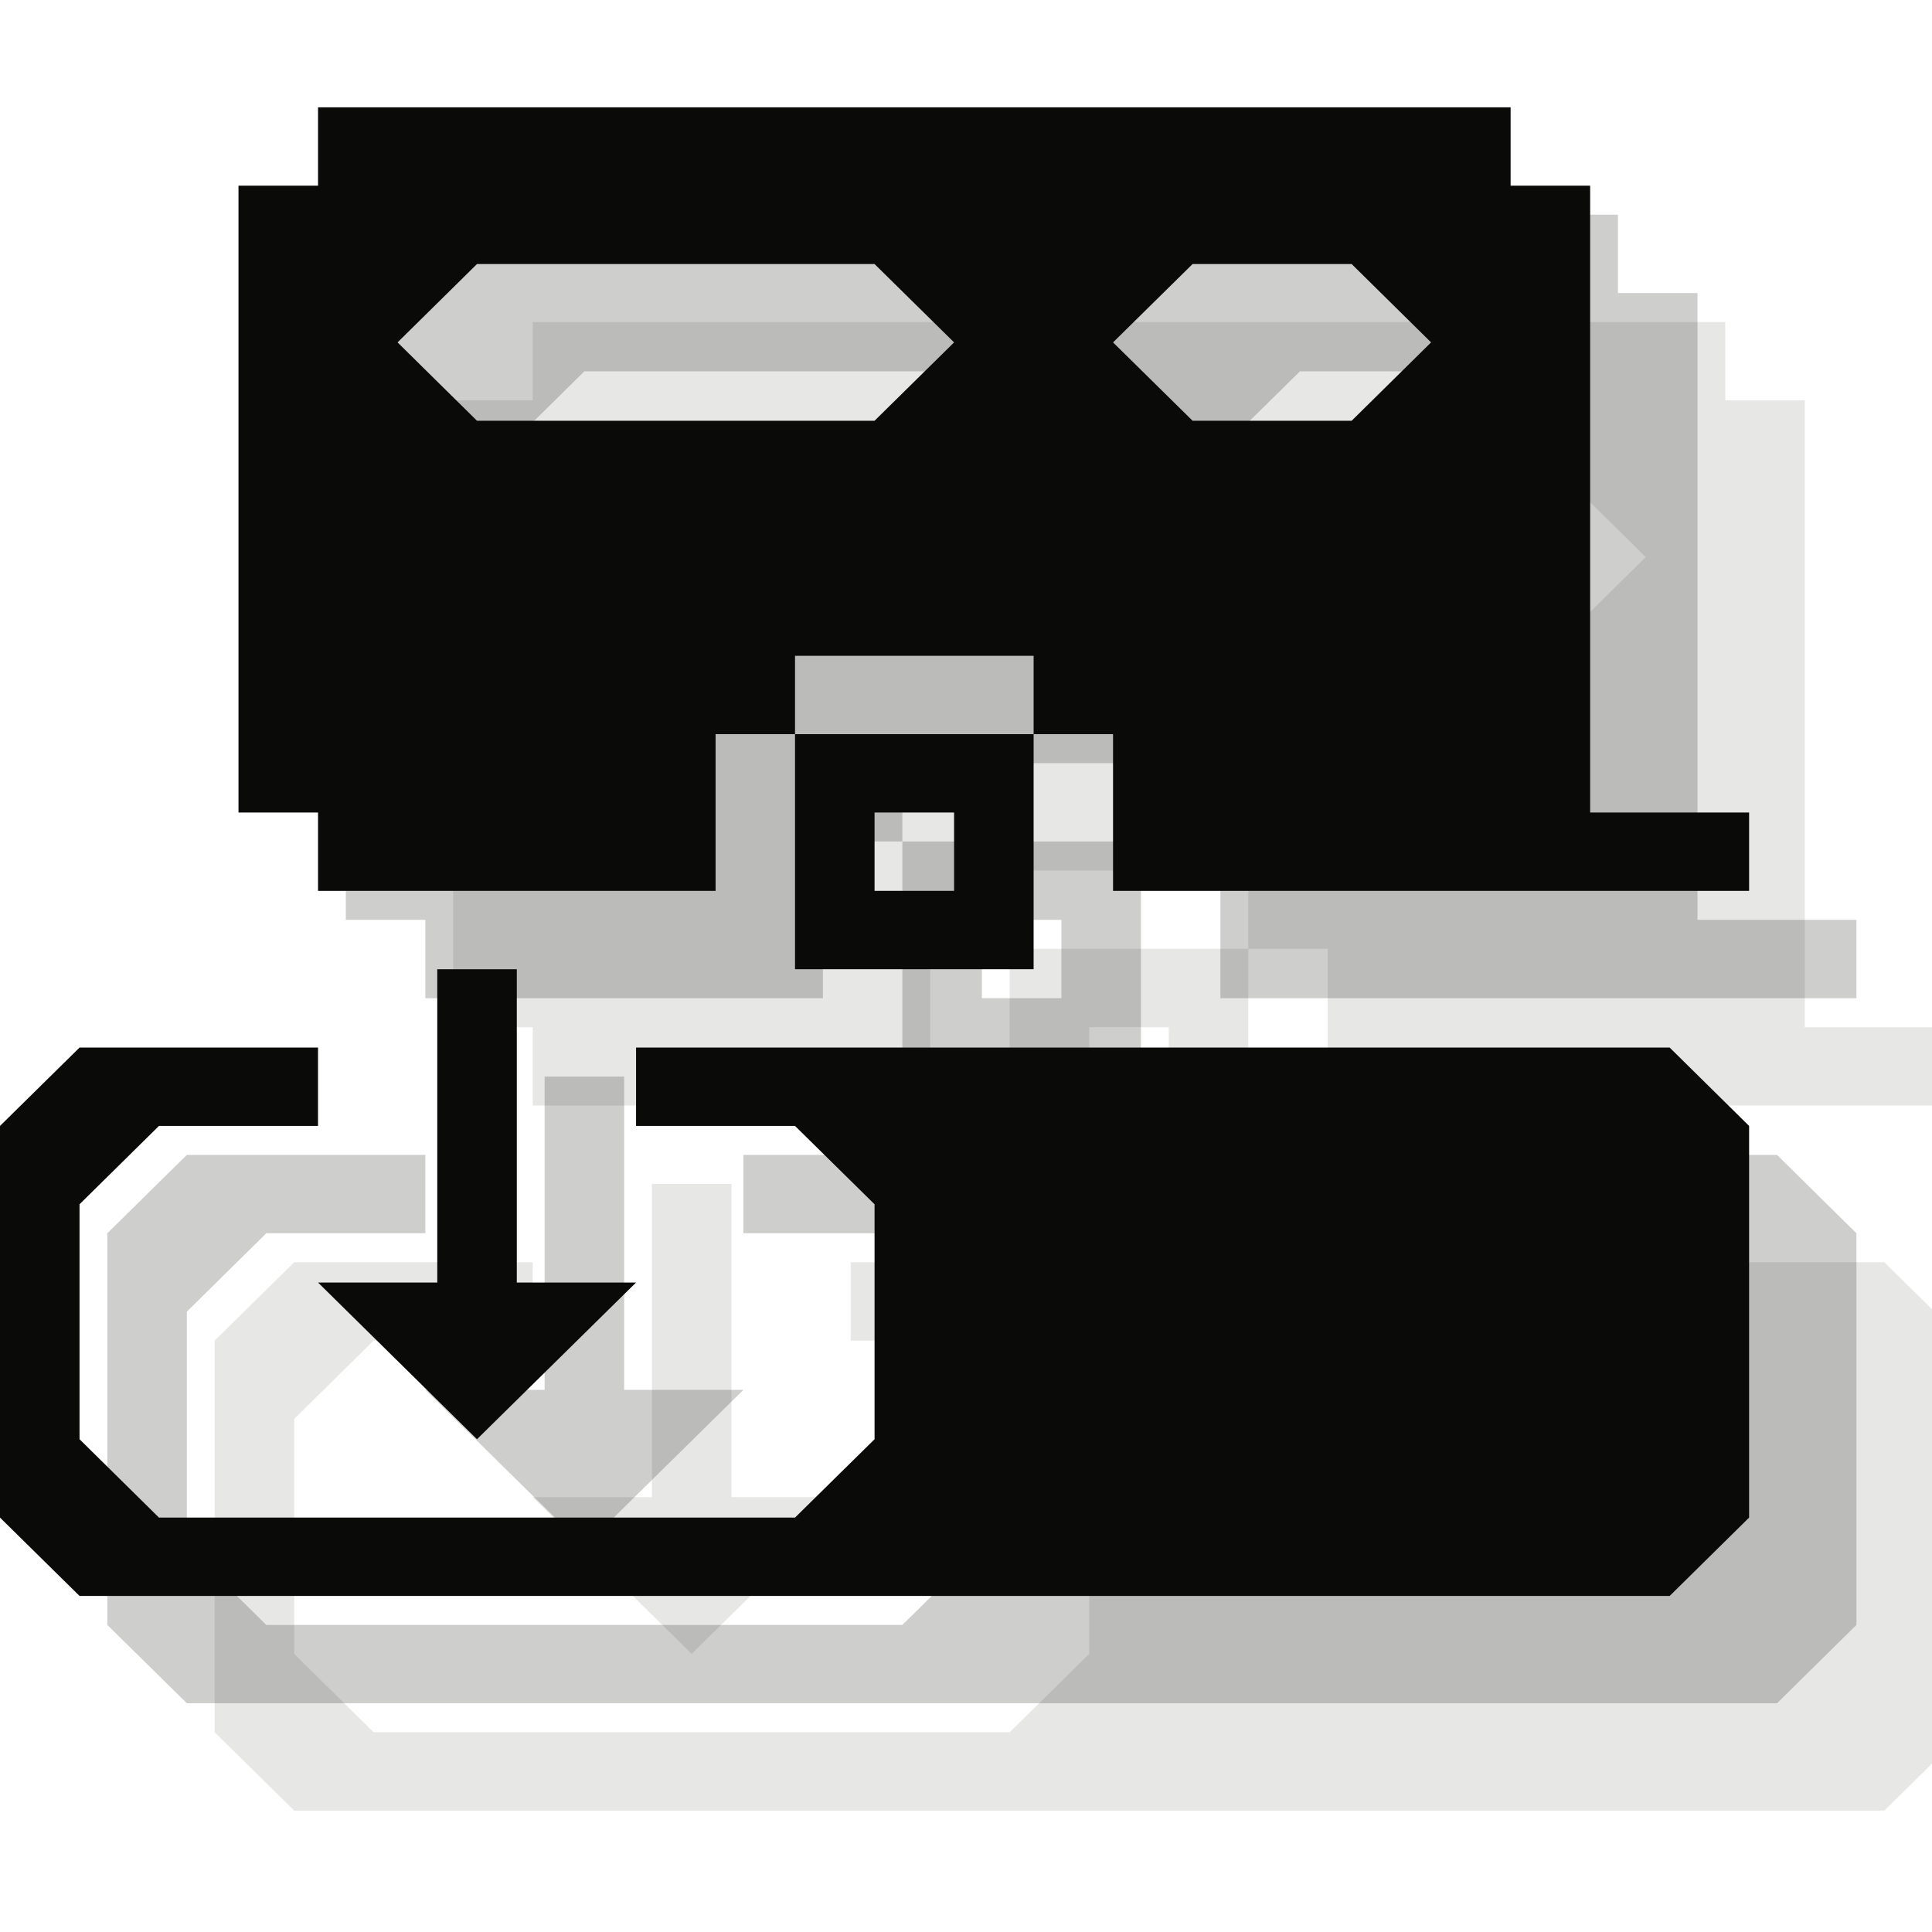 <?xml version="1.0" encoding="UTF-8" standalone="no"?>
<svg width="18px" height="18px" viewBox="0 0 18 18" version="1.1" xmlns="http://www.w3.org/2000/svg" xmlns:xlink="http://www.w3.org/1999/xlink" xmlns:sketch="http://www.bohemiancoding.com/sketch/ns">
    <!-- Generator: Sketch 3.2.2 (9983) - http://www.bohemiancoding.com/sketch -->
    <title>sanitary-disposal-station-black-18</title>
    <desc>Created with Sketch.</desc>
    <defs></defs>
    <g id="Page-1" stroke="none" stroke-width="1" fill="none" fill-rule="evenodd" sketch:type="MSPage">
        <g id="Group" sketch:type="MSLayerGroup" transform="translate(0, 1)" fill="#0A0B09">
            <path d="M14.593,4.92 L13.111,4.92 L12.37,4.19 L13.111,3.46 L14.593,3.46 L15.333,4.19 L14.593,4.92 L14.593,4.92 Z M10.148,4.92 L6.444,4.92 L5.704,4.19 L6.444,3.46 L10.148,3.46 L10.889,4.19 L10.148,4.92 L10.148,4.92 Z M16.815,8.57 L16.815,2.73 L16.074,2.73 L16.074,2 L4.963,2 L4.963,2.73 L4.222,2.73 L4.222,8.57 L4.963,8.57 L4.963,9.3 L8.667,9.3 L8.667,7.84 L9.407,7.84 L9.407,7.11 L11.63,7.11 L11.63,7.84 L12.37,7.84 L12.37,9.3 L18.296,9.3 L18.296,8.57 L16.815,8.57 L16.815,8.57 Z" id="Fill-349" opacity="0.1" sketch:type="MSShapeGroup"></path>
            <path d="M10.148,9.3 L10.889,9.3 L10.889,8.57 L10.148,8.57 L10.148,9.3 Z M9.407,7.84 L11.63,7.84 L11.63,10.03 L9.407,10.03 L9.407,7.84 Z" id="Fill-350" opacity="0.1" sketch:type="MSShapeGroup"></path>
            <path d="M7.926,10.76 L17.556,10.76 L18.296,11.49 L18.296,15.139 L17.556,15.869 L2.741,15.869 L2,15.139 L2,11.49 L2.741,10.76 L4.963,10.76 L4.963,11.49 L3.481,11.49 L2.741,12.22 L2.741,14.409 L3.481,15.139 L9.407,15.139 L10.148,14.409 L10.148,12.22 L9.407,11.49 L7.926,11.49 L7.926,10.76" id="Fill-351" opacity="0.1" sketch:type="MSShapeGroup"></path>
            <path d="M6.074,10.03 L6.815,10.03 L6.815,12.949 L7.926,12.949 L6.444,14.409 L4.963,12.949 L6.074,12.949 L6.074,10.03" id="Fill-352" opacity="0.1" sketch:type="MSShapeGroup"></path>
            <path d="M13.593,3.92 L12.111,3.92 L11.37,3.19 L12.111,2.46 L13.593,2.46 L14.333,3.19 L13.593,3.92 L13.593,3.92 Z M9.148,3.92 L5.444,3.92 L4.704,3.19 L5.444,2.46 L9.148,2.46 L9.889,3.19 L9.148,3.92 L9.148,3.92 Z M15.815,7.57 L15.815,1.73 L15.074,1.73 L15.074,1 L3.963,1 L3.963,1.73 L3.222,1.73 L3.222,7.57 L3.963,7.57 L3.963,8.3 L7.667,8.3 L7.667,6.84 L8.407,6.84 L8.407,6.11 L10.63,6.11 L10.63,6.84 L11.37,6.84 L11.37,8.3 L17.296,8.3 L17.296,7.57 L15.815,7.57 L15.815,7.57 Z" id="Fill-349" opacity="0.2" sketch:type="MSShapeGroup"></path>
            <path d="M9.148,8.3 L9.889,8.3 L9.889,7.57 L9.148,7.57 L9.148,8.3 Z M8.407,6.84 L10.63,6.84 L10.63,9.03 L8.407,9.03 L8.407,6.84 Z" id="Fill-350" opacity="0.2" sketch:type="MSShapeGroup"></path>
            <path d="M6.926,9.76 L16.556,9.76 L17.296,10.49 L17.296,14.139 L16.556,14.869 L1.741,14.869 L1,14.139 L1,10.49 L1.741,9.76 L3.963,9.76 L3.963,10.49 L2.481,10.49 L1.741,11.22 L1.741,13.409 L2.481,14.139 L8.407,14.139 L9.148,13.409 L9.148,11.22 L8.407,10.49 L6.926,10.49 L6.926,9.76" id="Fill-351" opacity="0.2" sketch:type="MSShapeGroup"></path>
            <path d="M5.074,9.03 L5.815,9.03 L5.815,11.949 L6.926,11.949 L5.444,13.409 L3.963,11.949 L5.074,11.949 L5.074,9.03" id="Fill-352" opacity="0.2" sketch:type="MSShapeGroup"></path>
            <path d="M12.593,2.92 L11.111,2.92 L10.37,2.19 L11.111,1.46 L12.593,1.46 L13.333,2.19 L12.593,2.92 L12.593,2.92 Z M8.148,2.92 L4.444,2.92 L3.704,2.19 L4.444,1.46 L8.148,1.46 L8.889,2.19 L8.148,2.92 L8.148,2.92 Z M14.815,6.57 L14.815,0.73 L14.074,0.73 L14.074,0 L2.963,0 L2.963,0.73 L2.222,0.73 L2.222,6.57 L2.963,6.57 L2.963,7.3 L6.667,7.3 L6.667,5.84 L7.407,5.84 L7.407,5.11 L9.63,5.11 L9.63,5.84 L10.37,5.84 L10.37,7.3 L16.296,7.3 L16.296,6.57 L14.815,6.57 L14.815,6.57 Z" id="Fill-349" sketch:type="MSShapeGroup"></path>
            <path d="M8.148,7.3 L8.889,7.3 L8.889,6.57 L8.148,6.57 L8.148,7.3 Z M7.407,5.84 L9.63,5.84 L9.63,8.03 L7.407,8.03 L7.407,5.84 Z" id="Fill-350" sketch:type="MSShapeGroup"></path>
            <path d="M5.926,8.76 L15.556,8.76 L16.296,9.49 L16.296,13.139 L15.556,13.869 L0.741,13.869 L0,13.139 L0,9.49 L0.741,8.76 L2.963,8.76 L2.963,9.49 L1.481,9.49 L0.741,10.22 L0.741,12.409 L1.481,13.139 L7.407,13.139 L8.148,12.409 L8.148,10.22 L7.407,9.49 L5.926,9.49 L5.926,8.76" id="Fill-351" sketch:type="MSShapeGroup"></path>
            <path d="M4.074,8.03 L4.815,8.03 L4.815,10.949 L5.926,10.949 L4.444,12.409 L2.963,10.949 L4.074,10.949 L4.074,8.03" id="Fill-352" sketch:type="MSShapeGroup"></path>
        </g>
    </g>
</svg>
